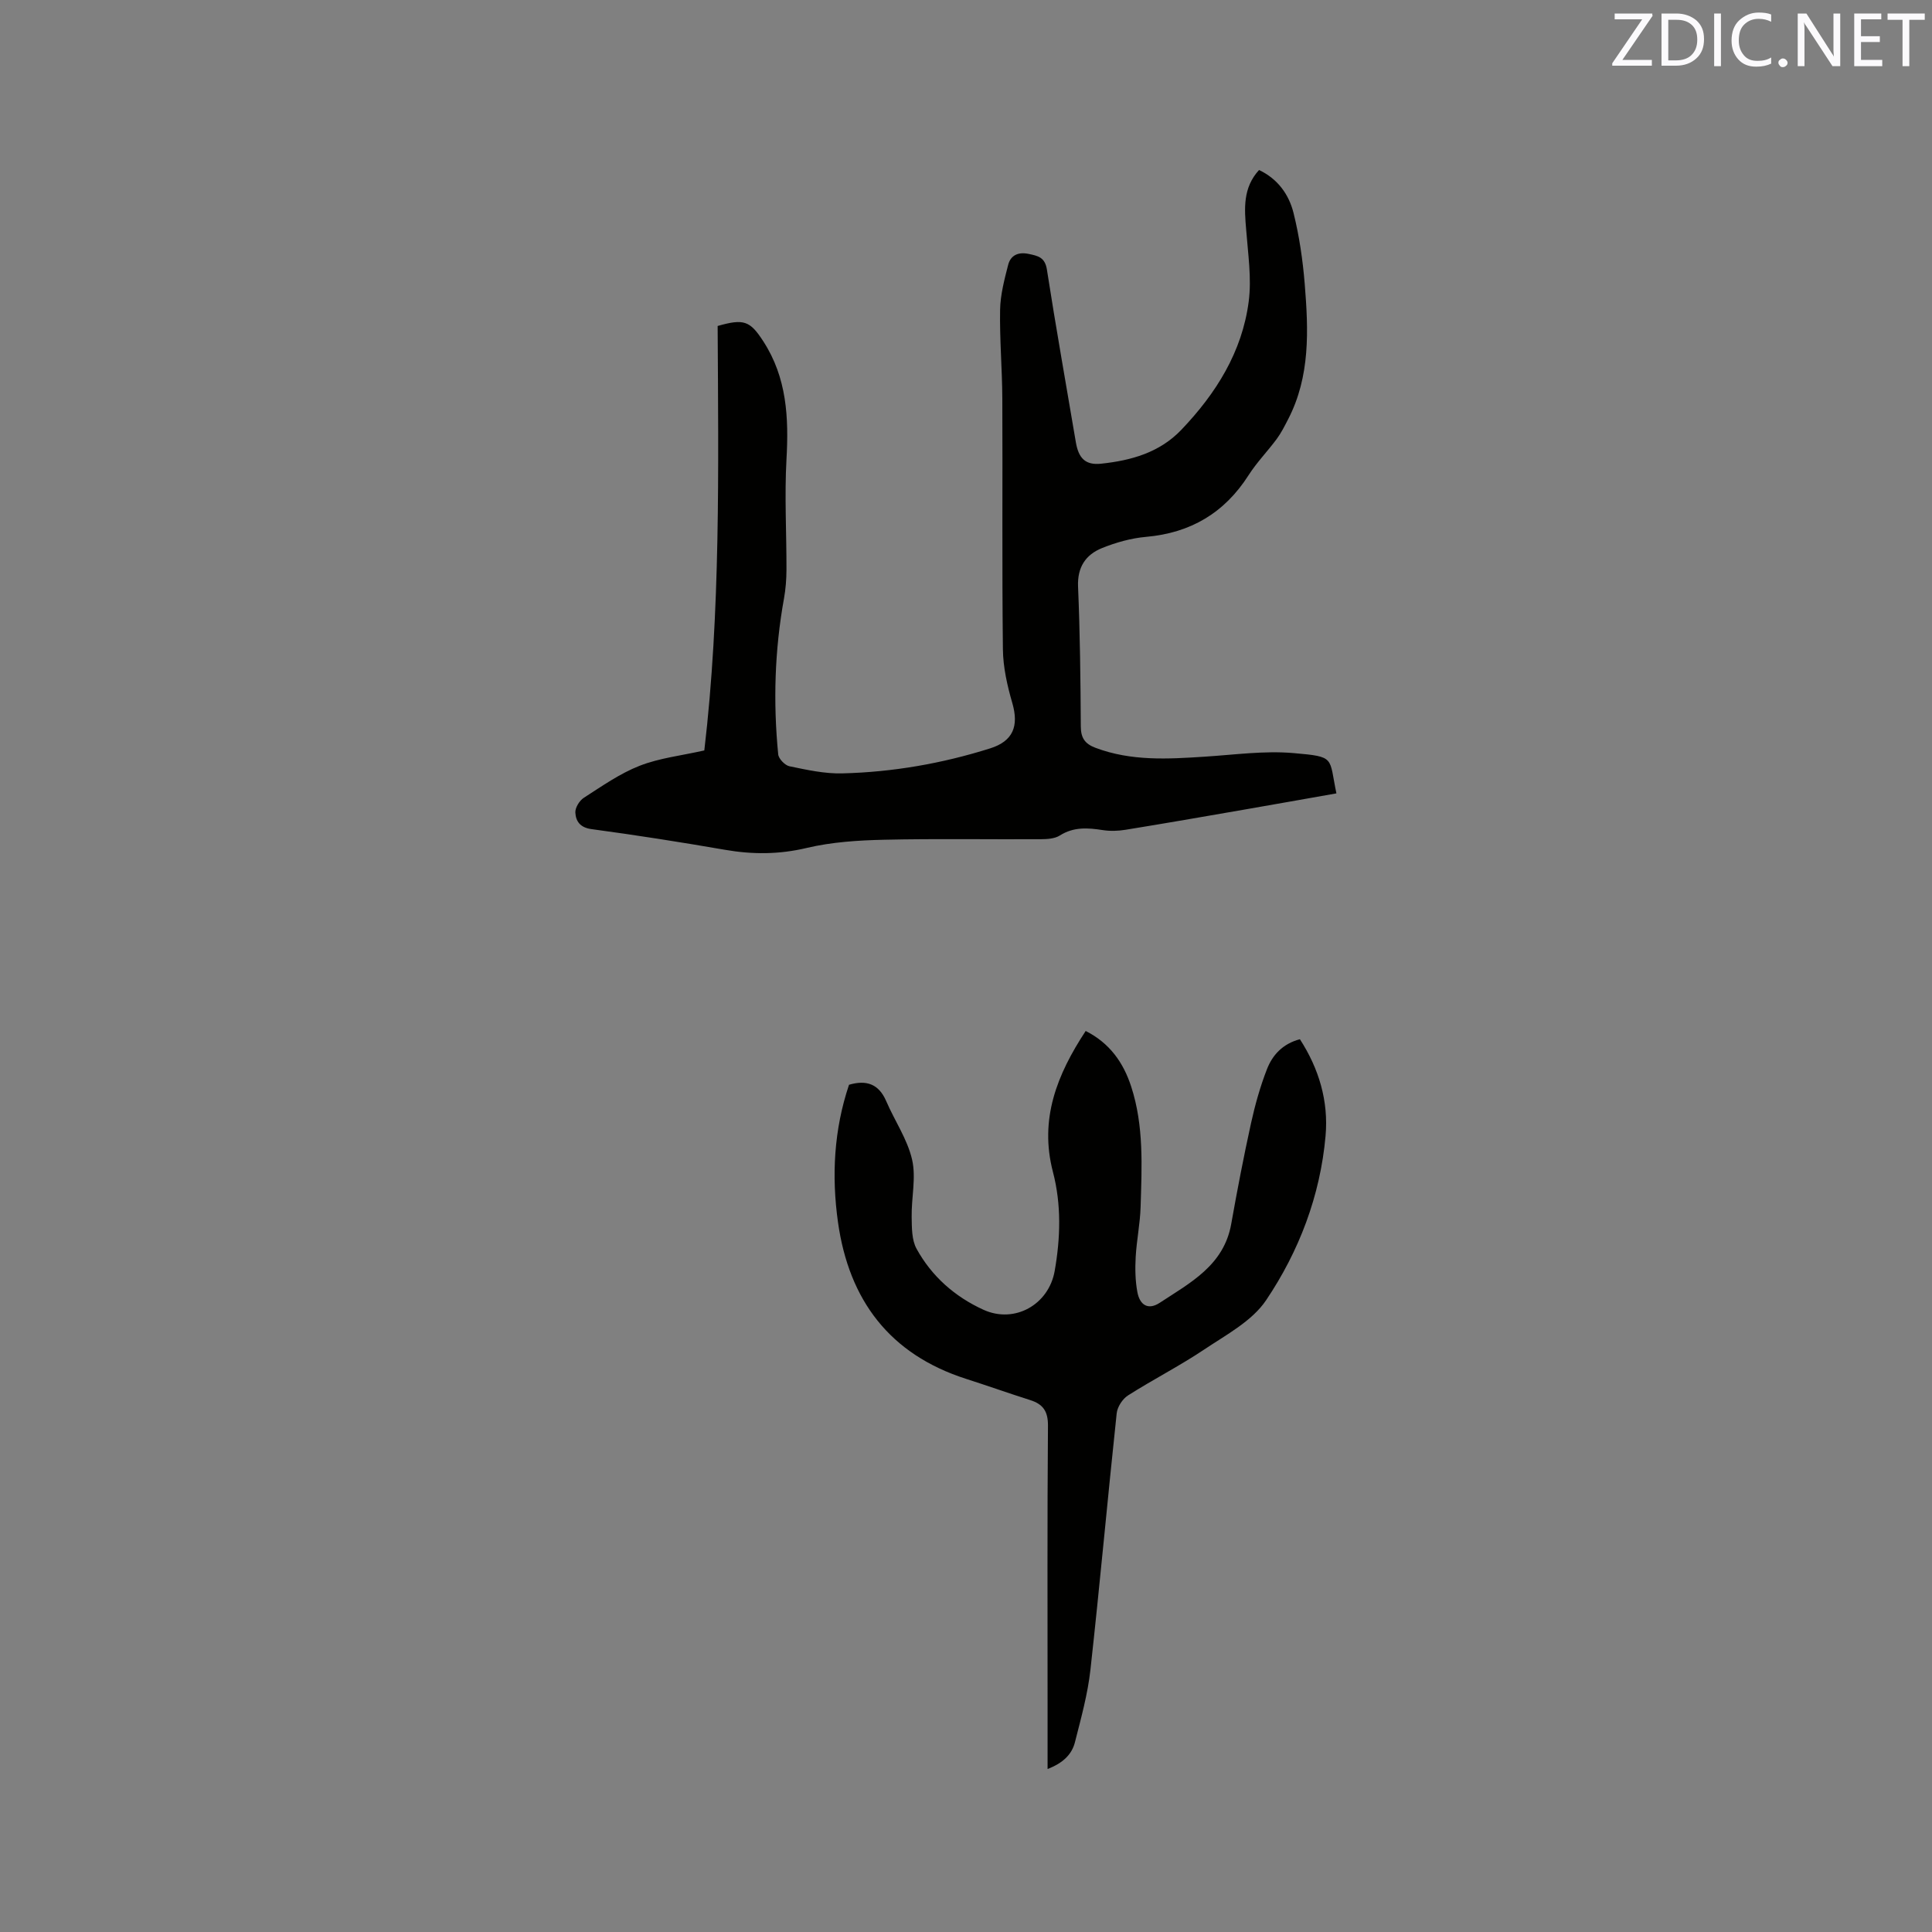 <svg enable-background="new 0 0 400 400" viewBox="0 0 400 400" xmlns="http://www.w3.org/2000/svg"><rect x="0" y="0" width="400" height="400" fill="#808080" stroke="none"/><path d="m260.67 35.2c3.9 1.84 6.2 5.09 7.15 8.92 1.19 4.79 1.91 9.75 2.31 14.68.77 9.53 1.17 19.09-3.43 27.99-.72 1.39-1.43 2.82-2.35 4.07-1.89 2.56-4.15 4.86-5.85 7.53-4.99 7.8-11.98 11.94-21.2 12.76-3.11.27-6.26 1.16-9.16 2.33-3.36 1.37-5.11 3.94-4.94 7.98.41 9.64.51 19.29.57 28.94.01 2.38.84 3.6 3.05 4.43 7.39 2.78 14.98 2.33 22.62 1.83 6.13-.39 12.32-1.27 18.38-.74 8.75.76 7.29.82 8.87 8.34-6.42 1.13-12.83 2.28-19.25 3.39-8.14 1.41-16.28 2.83-24.43 4.15-1.54.25-3.18.3-4.71.06-3.1-.48-6.02-.69-8.87 1.12-1.06.67-2.62.76-3.95.77-10.82.06-21.64-.14-32.45.11-5.36.12-10.83.47-16.02 1.7-5.72 1.36-11.22 1.37-16.92.38-9.18-1.59-18.4-3.04-27.63-4.28-2.36-.32-3.24-1.63-3.34-3.42-.06-1.01.85-2.49 1.76-3.07 3.74-2.4 7.45-5.02 11.54-6.62 4.1-1.61 8.63-2.1 13.4-3.18 3.38-28.66 2.92-58.32 2.76-87.88 5.45-1.56 6.71-1.06 9.45 3.17 4.89 7.53 5.29 15.82 4.8 24.47-.42 7.59.02 15.23 0 22.84-.01 1.97-.16 3.98-.51 5.92-1.94 10.71-2.26 21.49-1.2 32.29.09.92 1.4 2.28 2.34 2.47 3.6.74 7.3 1.57 10.94 1.47 10.42-.26 20.65-2.04 30.61-5.18 4.75-1.5 5.96-4.62 4.58-9.38-1.05-3.61-1.91-7.42-1.95-11.15-.2-17.28-.04-34.57-.12-51.86-.03-6.15-.57-12.29-.46-18.43.06-3.11.89-6.25 1.67-9.29.52-2 2.1-2.71 4.24-2.26 1.91.4 3.38.68 3.78 3.24 1.85 11.93 3.98 23.82 5.99 35.73.56 3.32 1.97 4.82 5.26 4.46 6.18-.66 12.06-2.28 16.58-7.01 7.19-7.53 12.59-16.12 13.95-26.56.63-4.84-.15-9.89-.52-14.83-.38-4.41-.72-8.7 2.66-12.4z" fill="#010100"/><path d="m216.89 366.25c0-4.52 0-8.54 0-12.56 0-19.51-.08-39.02.08-58.52.02-3-1.03-4.46-3.69-5.3-4.44-1.41-8.82-2.97-13.26-4.39-15.83-5.08-24.24-16.29-26.52-32.4-1.36-9.65-.84-19.21 2.28-28.49 3.6-1.06 6.17-.17 7.7 3.39 1.75 4.07 4.39 7.89 5.36 12.11.86 3.75-.16 7.9-.09 11.87.04 2.22 0 4.75 1.01 6.58 3.14 5.71 7.91 9.92 13.85 12.63 6.45 2.94 13.52-1.05 14.75-8.03 1.21-6.87 1.4-13.76-.36-20.5-2.85-10.93.84-20.16 6.78-29.19 4.96 2.51 7.8 6.53 9.42 11.51 2.65 8.13 2.2 16.54 1.95 24.9-.1 3.48-.83 6.94-1.02 10.42-.13 2.4-.09 4.88.35 7.23.52 2.79 2.31 3.75 4.63 2.22 6.3-4.14 13.28-7.74 14.8-16.32 1.24-6.98 2.58-13.94 4.1-20.86.84-3.8 1.9-7.6 3.31-11.21 1.13-2.89 3.22-5.23 6.81-6.18 3.94 6.09 5.96 12.83 5.31 20.05-1.1 12.36-5.48 23.84-12.31 33.99-2.91 4.33-8.26 7.15-12.81 10.2-5.09 3.41-10.6 6.21-15.78 9.51-1.13.72-2.2 2.37-2.34 3.69-1.89 17.7-3.48 35.43-5.44 53.13-.56 5.02-1.93 9.96-3.18 14.88-.63 2.65-2.57 4.45-5.69 5.64z" fill="#010100"/><g fill="#fbfafc"><path d="m342.2 3.2-6.3 9.2h6.1v1.2h-8.2v-.5l6.2-9.1h-5.7v-1.2h7.8v.4z"/><path d="m344 13.7v-10.9h3.1c1.6 0 3 .5 4.1 1.4 1.1 1 1.6 2.2 1.6 3.9s-.5 3-1.6 4-2.5 1.5-4.2 1.5h-3zm1.4-9.6v8.4h1.6c1.4 0 2.5-.4 3.2-1.1.8-.8 1.2-1.8 1.2-3.2s-.4-2.4-1.2-3.1-1.8-1-3.1-1z"/><path d="m356.3 2.8v10.9h-1.4v-10.9z"/><path d="m366.6 13.2c-.8.4-1.8.6-3 .6-1.6 0-2.8-.5-3.7-1.5s-1.4-2.3-1.4-3.9c0-1.7.5-3.2 1.6-4.2s2.4-1.6 4-1.6c1 0 1.9.1 2.6.4v1.5c-.8-.4-1.6-.6-2.6-.6-1.2 0-2.2.4-3 1.2s-1.1 1.9-1.1 3.3c0 1.3.4 2.3 1.1 3.1s1.6 1.1 2.8 1.1c1.1 0 2-.2 2.8-.7v1.3z"/><path d="m368.2 13c0-.3.1-.5.3-.6.2-.2.4-.3.6-.3.3 0 .5.1.7.3s.3.4.3.6-.1.5-.3.6c-.2.2-.4.3-.7.3s-.5-.1-.6-.3c-.2-.2-.3-.4-.3-.6z"/><path d="m381.1 13.7h-1.7l-5.5-8.4c-.2-.2-.3-.5-.4-.7 0 .2.1.8.1 1.5v7.6h-1.4v-10.9h1.8l5.3 8.3c.3.4.4.6.4.8 0-.3-.1-.8-.1-1.6v-7.5h1.4v10.9z"/><path d="m389.7 13.7h-5.8v-10.9h5.6v1.2h-4.2v3.5h3.9v1.2h-3.9v3.7h4.4z"/><path d="m398.4 4.1h-3.1v9.6h-1.4v-9.6h-3.1v-1.3h7.7v1.3z"/></g></svg>